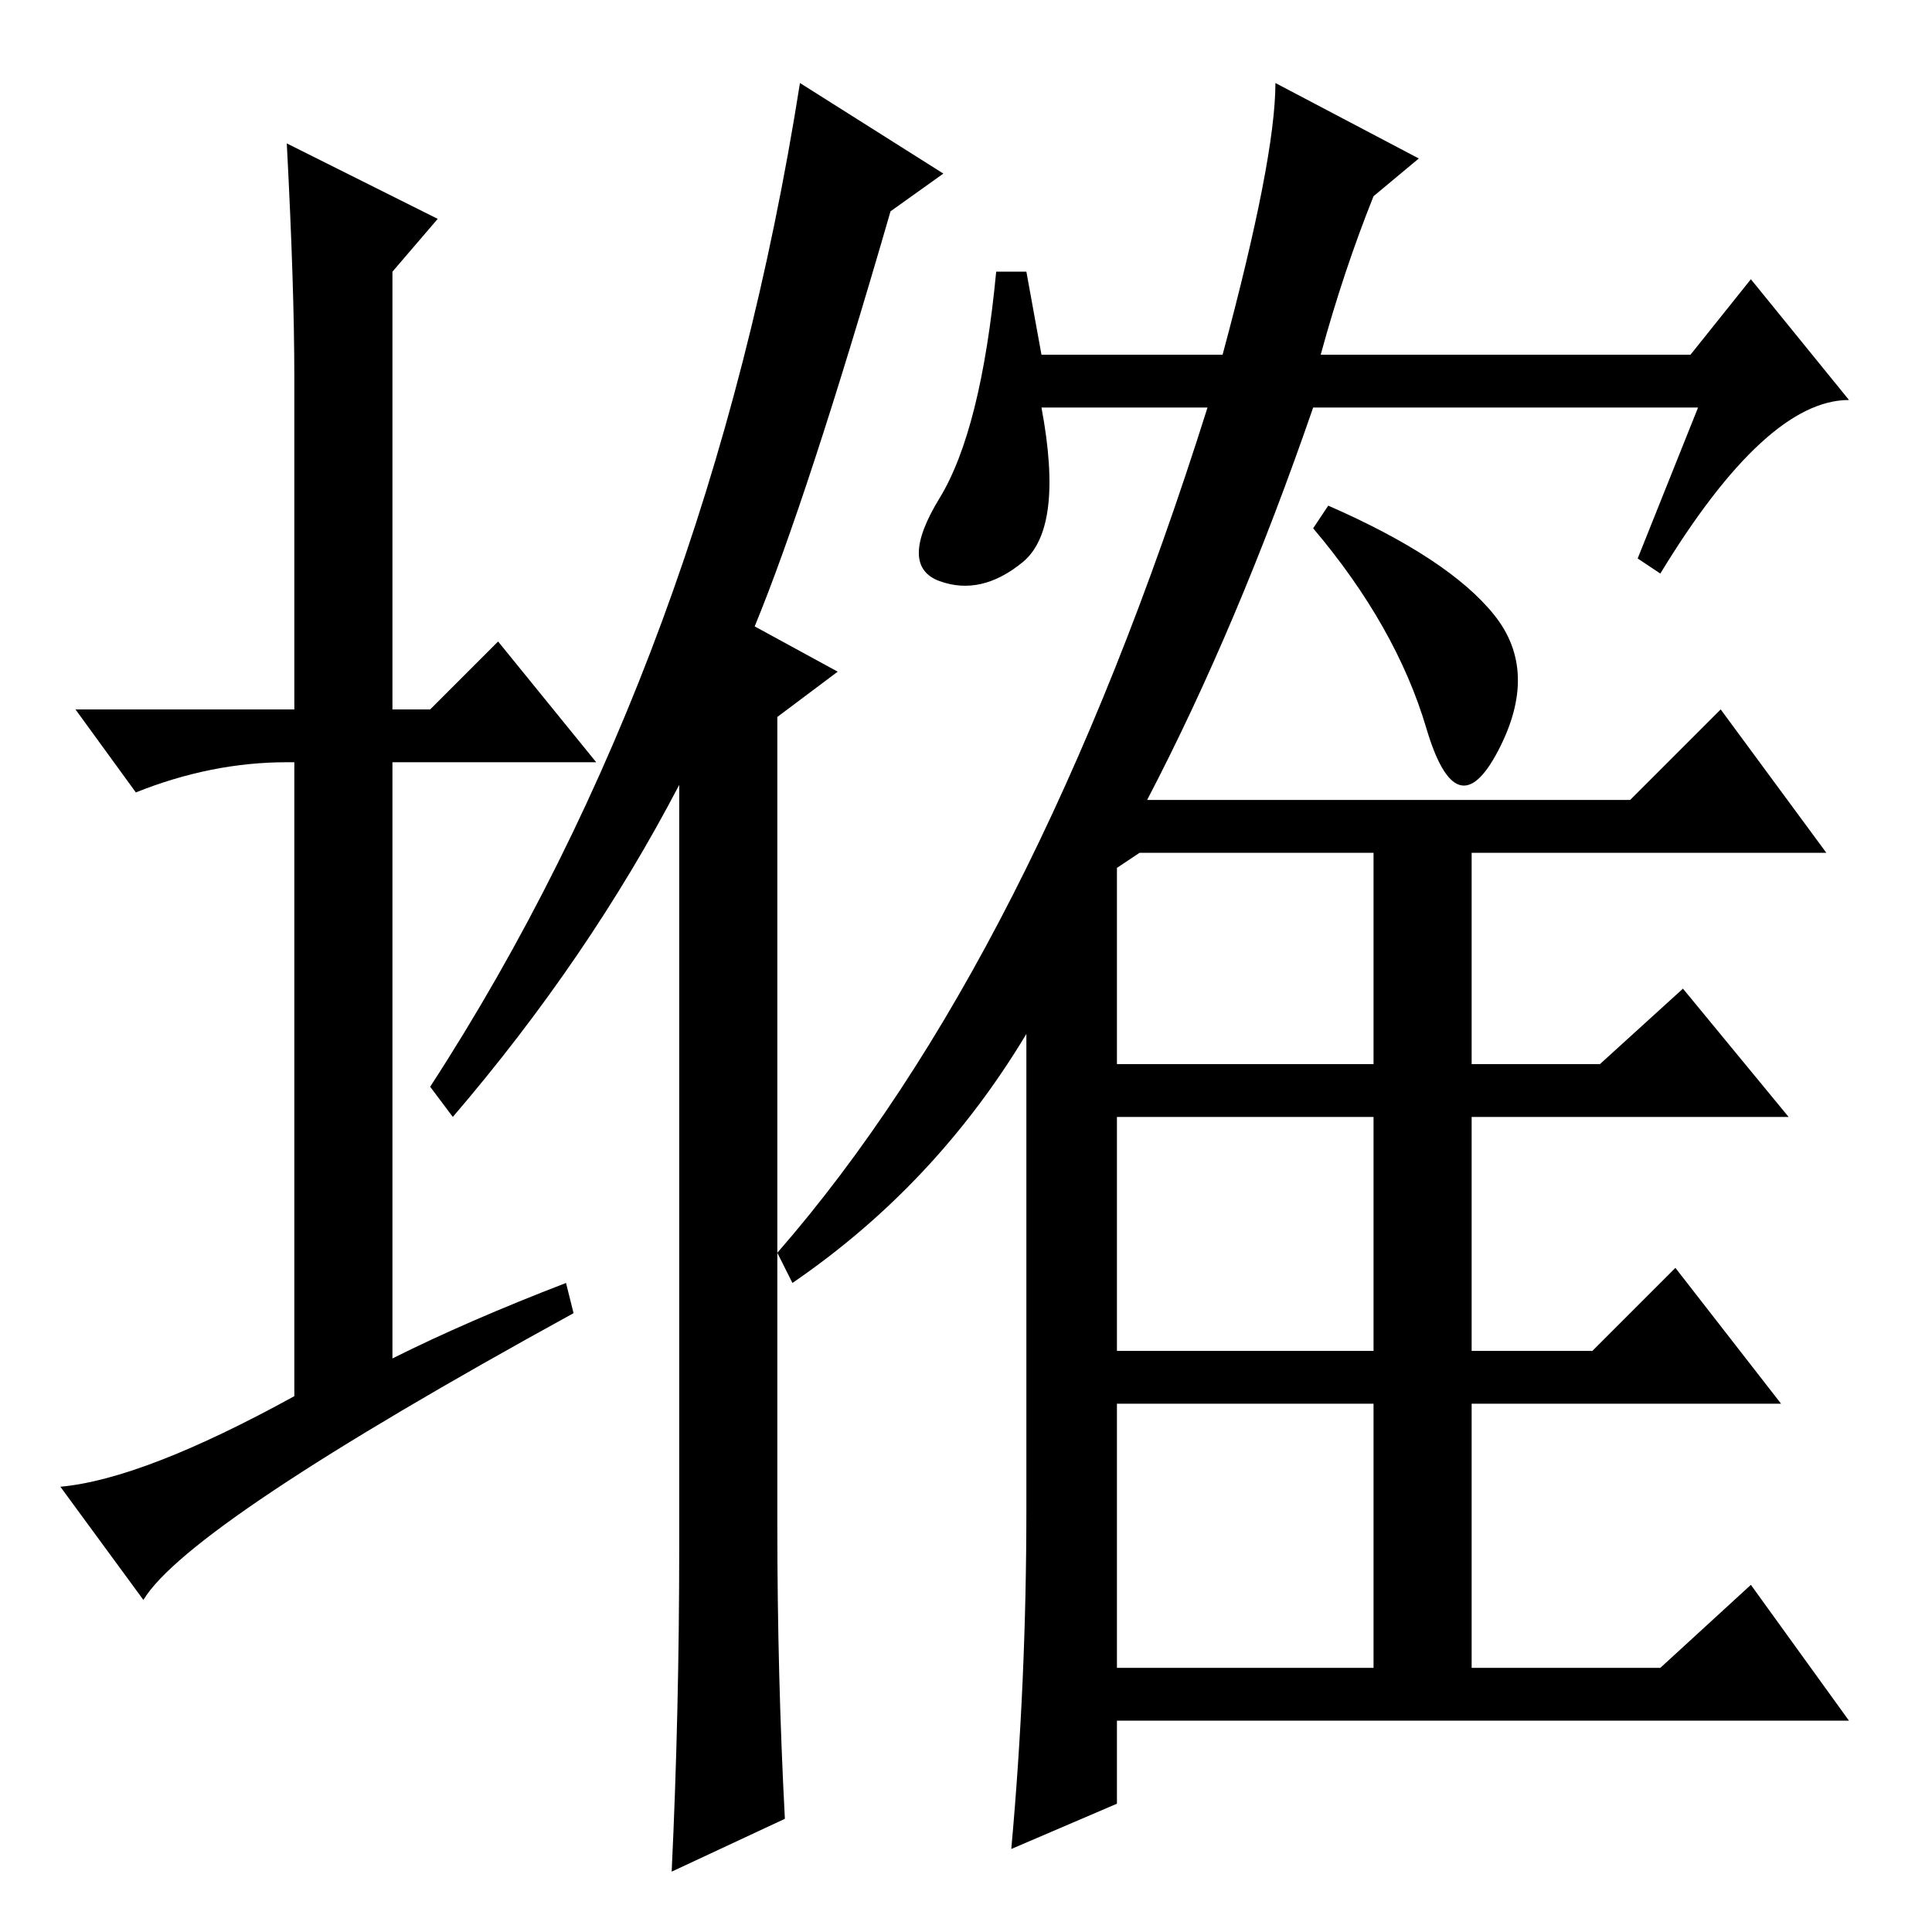 <?xml version="1.0" standalone="no"?>
<!DOCTYPE svg PUBLIC "-//W3C//DTD SVG 1.1//EN" "http://www.w3.org/Graphics/SVG/1.1/DTD/svg11.dtd" >
<svg xmlns="http://www.w3.org/2000/svg" xmlns:xlink="http://www.w3.org/1999/xlink" version="1.1" viewBox="0 -36 256 256">
  <g transform="matrix(1 0 0 -1 0 220)">
   <path fill="currentColor"
d="M75 86l1 -4q-51 -28 -57 -38l-11 15q11 1 31 12v84h-1q-10 0 -20 -4l-8 11h29v44q0 12 -1 31l20 -10l-6 -7v-58h5l9 9l13 -16h-27v-79q10 5 23 10zM125 233l-7 -5q-11 -38 -18 -55l11 -6l-8 -6v-107q0 -20 1 -39l-15 -7q1 21 1 43v101q-12 -23 -30 -44l-3 4q37 57 49 133
zM198 174.5q6 -7.5 0.5 -18t-9.5 3t-15 26.5l2 3q16 -7 22 -14.5zM148 141v-26h34v28h-31zM148 77h34v31h-34v-31zM148 35h34v35h-34v-35zM136 56v63q-12 -20 -31 -33l-2 4q34 39 57 112h-22q3 -16 -2.5 -20.5t-11 -2.5t0 11t7.5 30h4l2 -11h24q7 26 7 36l19 -10l-6 -5
q-4 -10 -7 -21h49l8 10l13 -16q-11 0 -25 -23l-3 2l8 20h-51q-10 -29 -22 -52h64l12 12l14 -19h-47v-28h17l11 10l14 -17h-42v-31h16l11 11l14 -18h-41v-35h25l12 11l13 -18h-97v-11l-14 -6q2 22 2 45z" />
  </g>

</svg>
